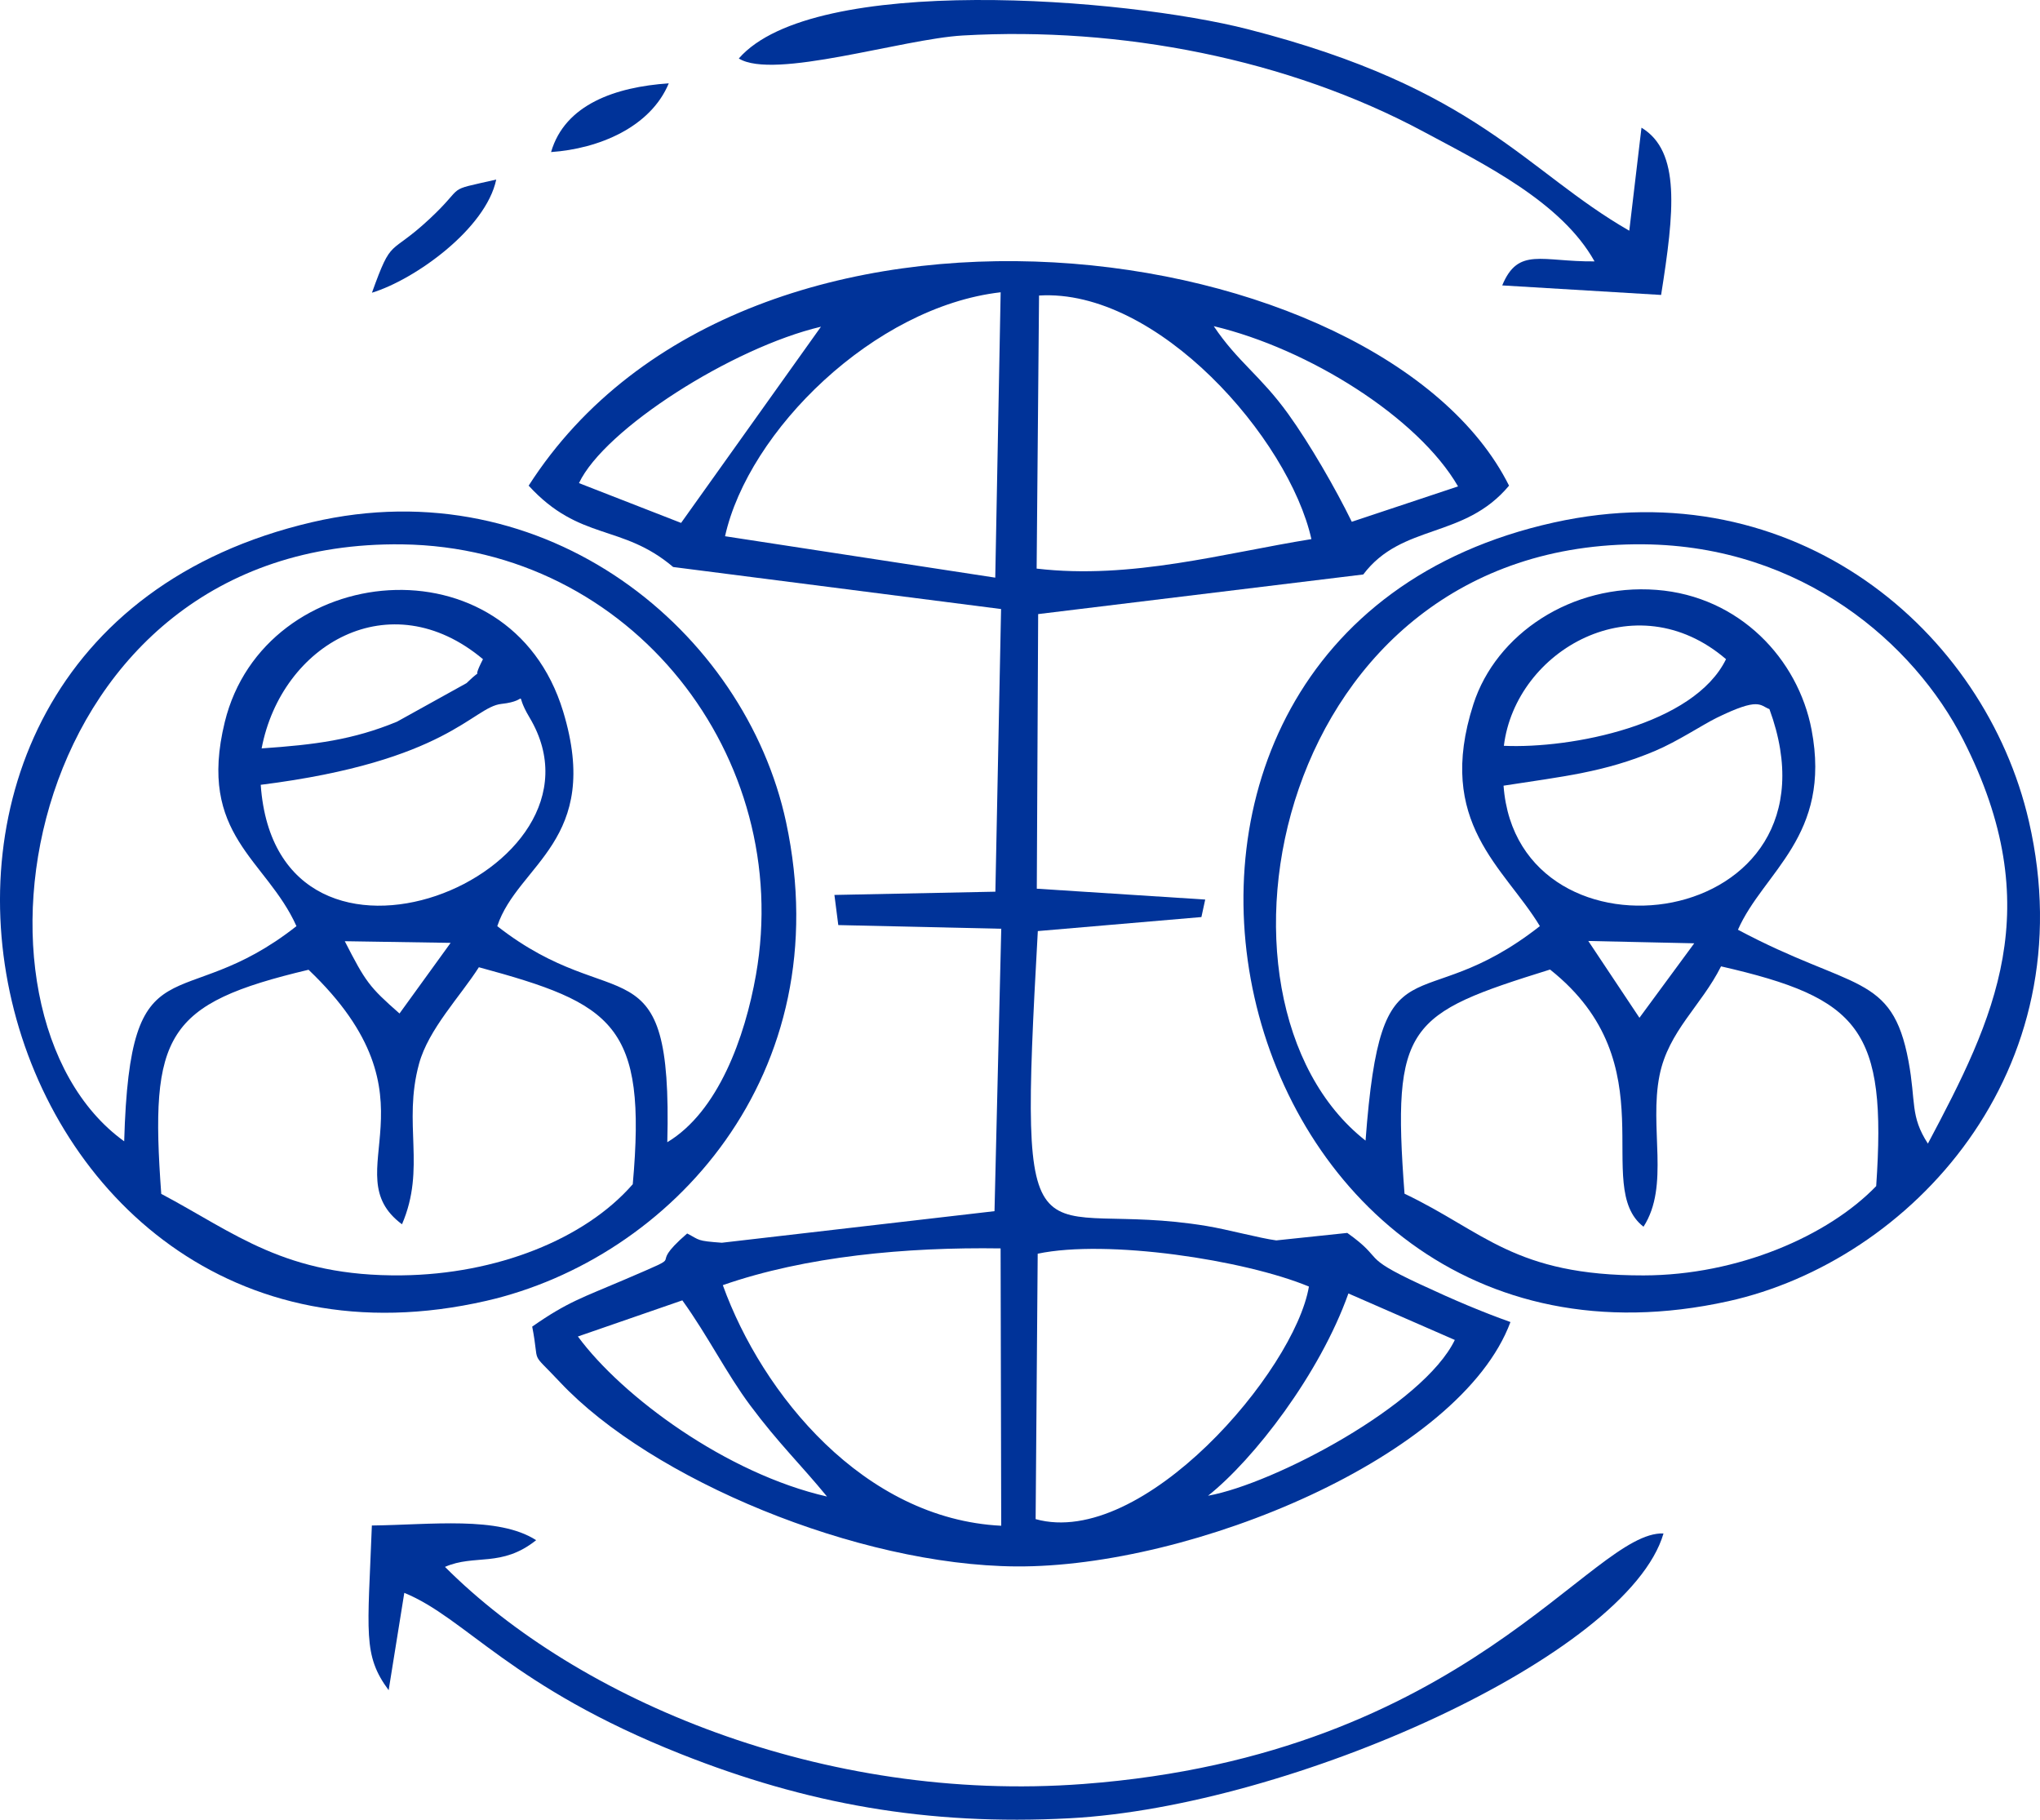<?xml version="1.0" encoding="UTF-8"?>
<!DOCTYPE svg PUBLIC "-//W3C//DTD SVG 1.1//EN" "http://www.w3.org/Graphics/SVG/1.1/DTD/svg11.dtd">
<!-- Creator: CorelDRAW -->
<svg xmlns="http://www.w3.org/2000/svg" xml:space="preserve" width="100%" height="100%" version="1.1" style="shape-rendering:geometricPrecision; text-rendering:geometricPrecision; image-rendering:optimizeQuality; fill-rule:evenodd; clip-rule:evenodd"
viewBox="0 0 2001.26 1784.85"
 xmlns:xlink="http://www.w3.org/1999/xlink"
 xmlns:xodm="http://www.corel.com/coreldraw/odm/2003">
 <defs>
  <style type="text/css">
   <![CDATA[
    .fil0 {fill:#003399}
   ]]>
  </style>
 </defs>
 <g id="Layer_x0020_1">
  <path class="fil0" d="M1185.08 1467.08c44.91,-35.63 109.54,-119.14 137.72,-198.4l104.38 45.59c-30.64,63.51 -176.71,140.96 -242.09,152.81zm-515.7 -191.64c25.06,34.76 43.35,71.87 66.6,103.02 28.11,37.66 49.25,57.59 75.33,89.41 -98.55,-22.5 -200.72,-97.79 -244.39,-156.99l102.45 -35.44zm348.61 -45.76c68.14,-14.32 202.73,5.94 266.08,32.22 -14.07,82.83 -163.15,257.29 -268.11,228.12l2.03 -260.34zm-308.9 30.84c81.27,-28.33 179.87,-37.42 272.51,-36.04l0.6 272.03c-134.81,-6.68 -234.45,-128.97 -273.11,-235.99zm310.22 -970.65c116.19,-7.19 245.11,140.27 267.19,238.91 -85.43,13.71 -176.69,39.86 -269.55,28.92l2.36 -267.83zm-308.03 236.08c22.92,-103.23 146.15,-225.01 270.37,-239.28l-5.29 279.9 -265.08 -40.62zm-143.3 -52.11c24.99,-52.98 150.42,-132.89 237.4,-153.39l-137.23 192.44 -100.17 -39.04zm758.14 37.93c-16.06,-32.84 -41.2,-76.35 -62.33,-105.7 -27.16,-37.72 -49.67,-51.16 -73.08,-86.15 93,22.14 200.43,89.42 239.65,157.16l-104.24 34.69zm-665.74 44.37l321.68 41.23 -5.58 277.23 -157.91 3.19 3.8 29.56 159.87 3.61 -6.62 277 -267.49 30.97c-25.09,-1.85 -21.23,-2.47 -34.02,-9.08 -44.48,38.51 8.57,15.21 -62.78,45.83 -39.15,16.8 -54.42,21.13 -89.23,45.52 7.85,40.15 -3.44,21.77 27.29,54.49 89.62,95.41 292.05,179.65 447.48,180.72 172.02,1.19 435.77,-107.43 484.9,-239.69 -27.96,-10.01 -54.18,-21.01 -89.22,-37.35 -59.7,-27.84 -32.98,-23.13 -70.85,-50.07l-69.65 7.33c-15.92,-2.09 -47.71,-10.7 -68.09,-14.08 -171.74,-28.55 -185.74,65.19 -165.84,-289.31l160.48 -13.75 3.73 -17.17 -165.22 -10.64 1.34 -269.35 318.93 -38.86c38.12,-50.49 98.94,-34.33 143.01,-87.11 -123.82,-247.61 -746.17,-336.35 -961.77,0 50.3,54.84 91.39,37.05 141.76,79.79z"/>
  <path class="fil0" d="M1520.63 950.97c117.36,93.18 40.29,212.52 91.67,252.24 25.93,-40.25 5.35,-96.97 15.74,-148.53 8.75,-43.43 40.98,-68.21 60.32,-106.84 136.41,31.24 162.8,61.6 152.2,215.54 -47.12,48.85 -135.72,87.43 -228.13,87.59 -126.86,0.23 -156.41,-42.92 -234.58,-80.14 -12.6,-166.26 3.12,-176.31 142.78,-219.87zm37.48 -28.03l103.96 2.29 -53.76 73.05 -50.19 -75.34zm-83.11 -152.31c58.24,-9.08 98.7,-13.04 148.56,-34.07 22.29,-9.41 46.93,-25.85 60.72,-32.59 41.95,-20.49 42,-12.03 51.55,-8.44 80.31,218.62 -247.08,261.81 -260.83,75.11zm0.31 -39.11c11.55,-93.93 129.12,-161.25 217.94,-84.98 -31.44,64.51 -151.76,87.94 -217.94,84.98zm35.32 176.87c-121.43,95.09 -155.57,3.8 -171.01,210.37 -175.39,-137.54 -90.08,-588.4 272.78,-584.88 155.7,1.51 265.37,97.3 313.45,191.61 84.22,165.2 30.57,273.52 -34.57,396.2 -17.67,-27.24 -11.53,-40.54 -19.01,-80.82 -16.13,-86.82 -54.81,-68.97 -167.33,-128.94 25,-56.84 92.13,-91.77 72.22,-196.21 -13.2,-69.25 -70.62,-130.9 -152.12,-137.15 -83.43,-6.4 -157.48,43.41 -179.62,112.12 -37.61,116.73 30.37,159.91 65.22,217.7zm13.82 -395.92c-506.97,112.13 -333.55,875.25 170.97,763.83 178.57,-39.44 351.46,-225.23 294.95,-470.72 -43.03,-186.91 -229.48,-345.41 -465.92,-293.11z"/>
  <path class="fil0" d="M158.19 1170.98c-11.49,-156.5 4.09,-186.46 144.5,-219.81 134.17,127.9 23.77,199.15 91.67,249.66 23.79,-55.38 0.55,-98.23 16.73,-157.46 9.28,-33.96 40.25,-65.79 58.69,-94.67 131.83,35.77 165.03,55.66 150.96,212.83 -47.31,54.28 -134.09,88.25 -226.31,89.37 -114.76,1.4 -164.2,-41.8 -236.24,-79.91zm233.74 -176.9c-29.84,-26.19 -33.27,-31.04 -53.7,-70.91l103.84 1.62 -50.15 69.29zm-136.15 -224.31c183.7,-23.09 207.87,-76.33 236.11,-79.35 30.34,-3.24 10.58,-15.15 27.6,13.35 91.19,152.67 -247.76,291.72 -263.72,66zm0.88 -35.71c19.41,-101.97 125.89,-164.01 217.13,-87.52 -13.81,26.93 4.77,3.31 -16.17,23.53l-68.18 37.8c-43.15,17.81 -80.41,22.61 -132.79,26.19zm-134.84 385.37c-174.72,-125.97 -100.57,-590.4 272.68,-585.5 225.69,2.96 384.6,209.47 347.11,422.24 -10.8,61.32 -37.1,134.23 -86.98,164.15 5.17,-202.04 -50.15,-120.67 -166.8,-211.92 20.12,-60.73 103.17,-83.89 64.59,-210.67 -52.34,-171.98 -293.11,-148.31 -331.92,10.5 -27.23,111.41 40.83,134.38 70.33,200.17 -115.11,90.63 -163.27,9.02 -169,211.04zm184.12 -607.21c-514.31,120.17 -327.68,878.04 171.17,763.68 180.77,-41.44 346.98,-222.15 294.07,-469.37 -40.02,-186.95 -234.86,-348.13 -465.23,-294.31z"/>
  <path class="fil0" d="M381.27 1657.79l15.35 -95.46c60.44,24.65 104.75,92.08 271.63,158.2 122.04,48.36 240.7,70.38 381.37,62.88 216.6,-11.56 547.26,-159.24 582.3,-279.34 -70.99,-2.66 -192.37,217.39 -569.19,245.74 -255.41,19.21 -496,-82.52 -626.21,-212.95 29.3,-12.83 55.43,0.95 89.44,-26.19 -37.02,-23.85 -103.23,-15.07 -161.16,-14.4 -4.02,105.78 -9.06,126.99 16.45,161.53z"/>
  <path class="fil0" d="M724.78 57.37c34.24,21.27 160.48,-19.17 219.71,-22.56 154.97,-8.87 319.01,22.98 452.04,94.34 59.24,31.78 135.19,68.89 167.72,127.22 -51.73,0.54 -74.82,-14.49 -90.56,23.57l155.87 9.35c12.93,-81.73 19.33,-140.75 -19.25,-164.06l-11.98 101.06c-102.34,-58.75 -147.72,-139.7 -374.26,-197.65 -119.91,-30.67 -426.11,-55.26 -499.3,28.72z"/>
  <path class="fil0" d="M364.89 287.11c42.09,-12.85 111.75,-62.63 121.92,-110.99 -52.39,11.94 -28.22,4 -65.6,38.78 -39.88,37.1 -36.28,16.47 -56.32,72.21z"/>
  <path class="fil0" d="M540.61 149.15c46.86,-3.25 97.54,-24.37 115.46,-67.41 -52.27,3.56 -101.87,20.63 -115.46,67.41z"/>
 </g>
</svg>
